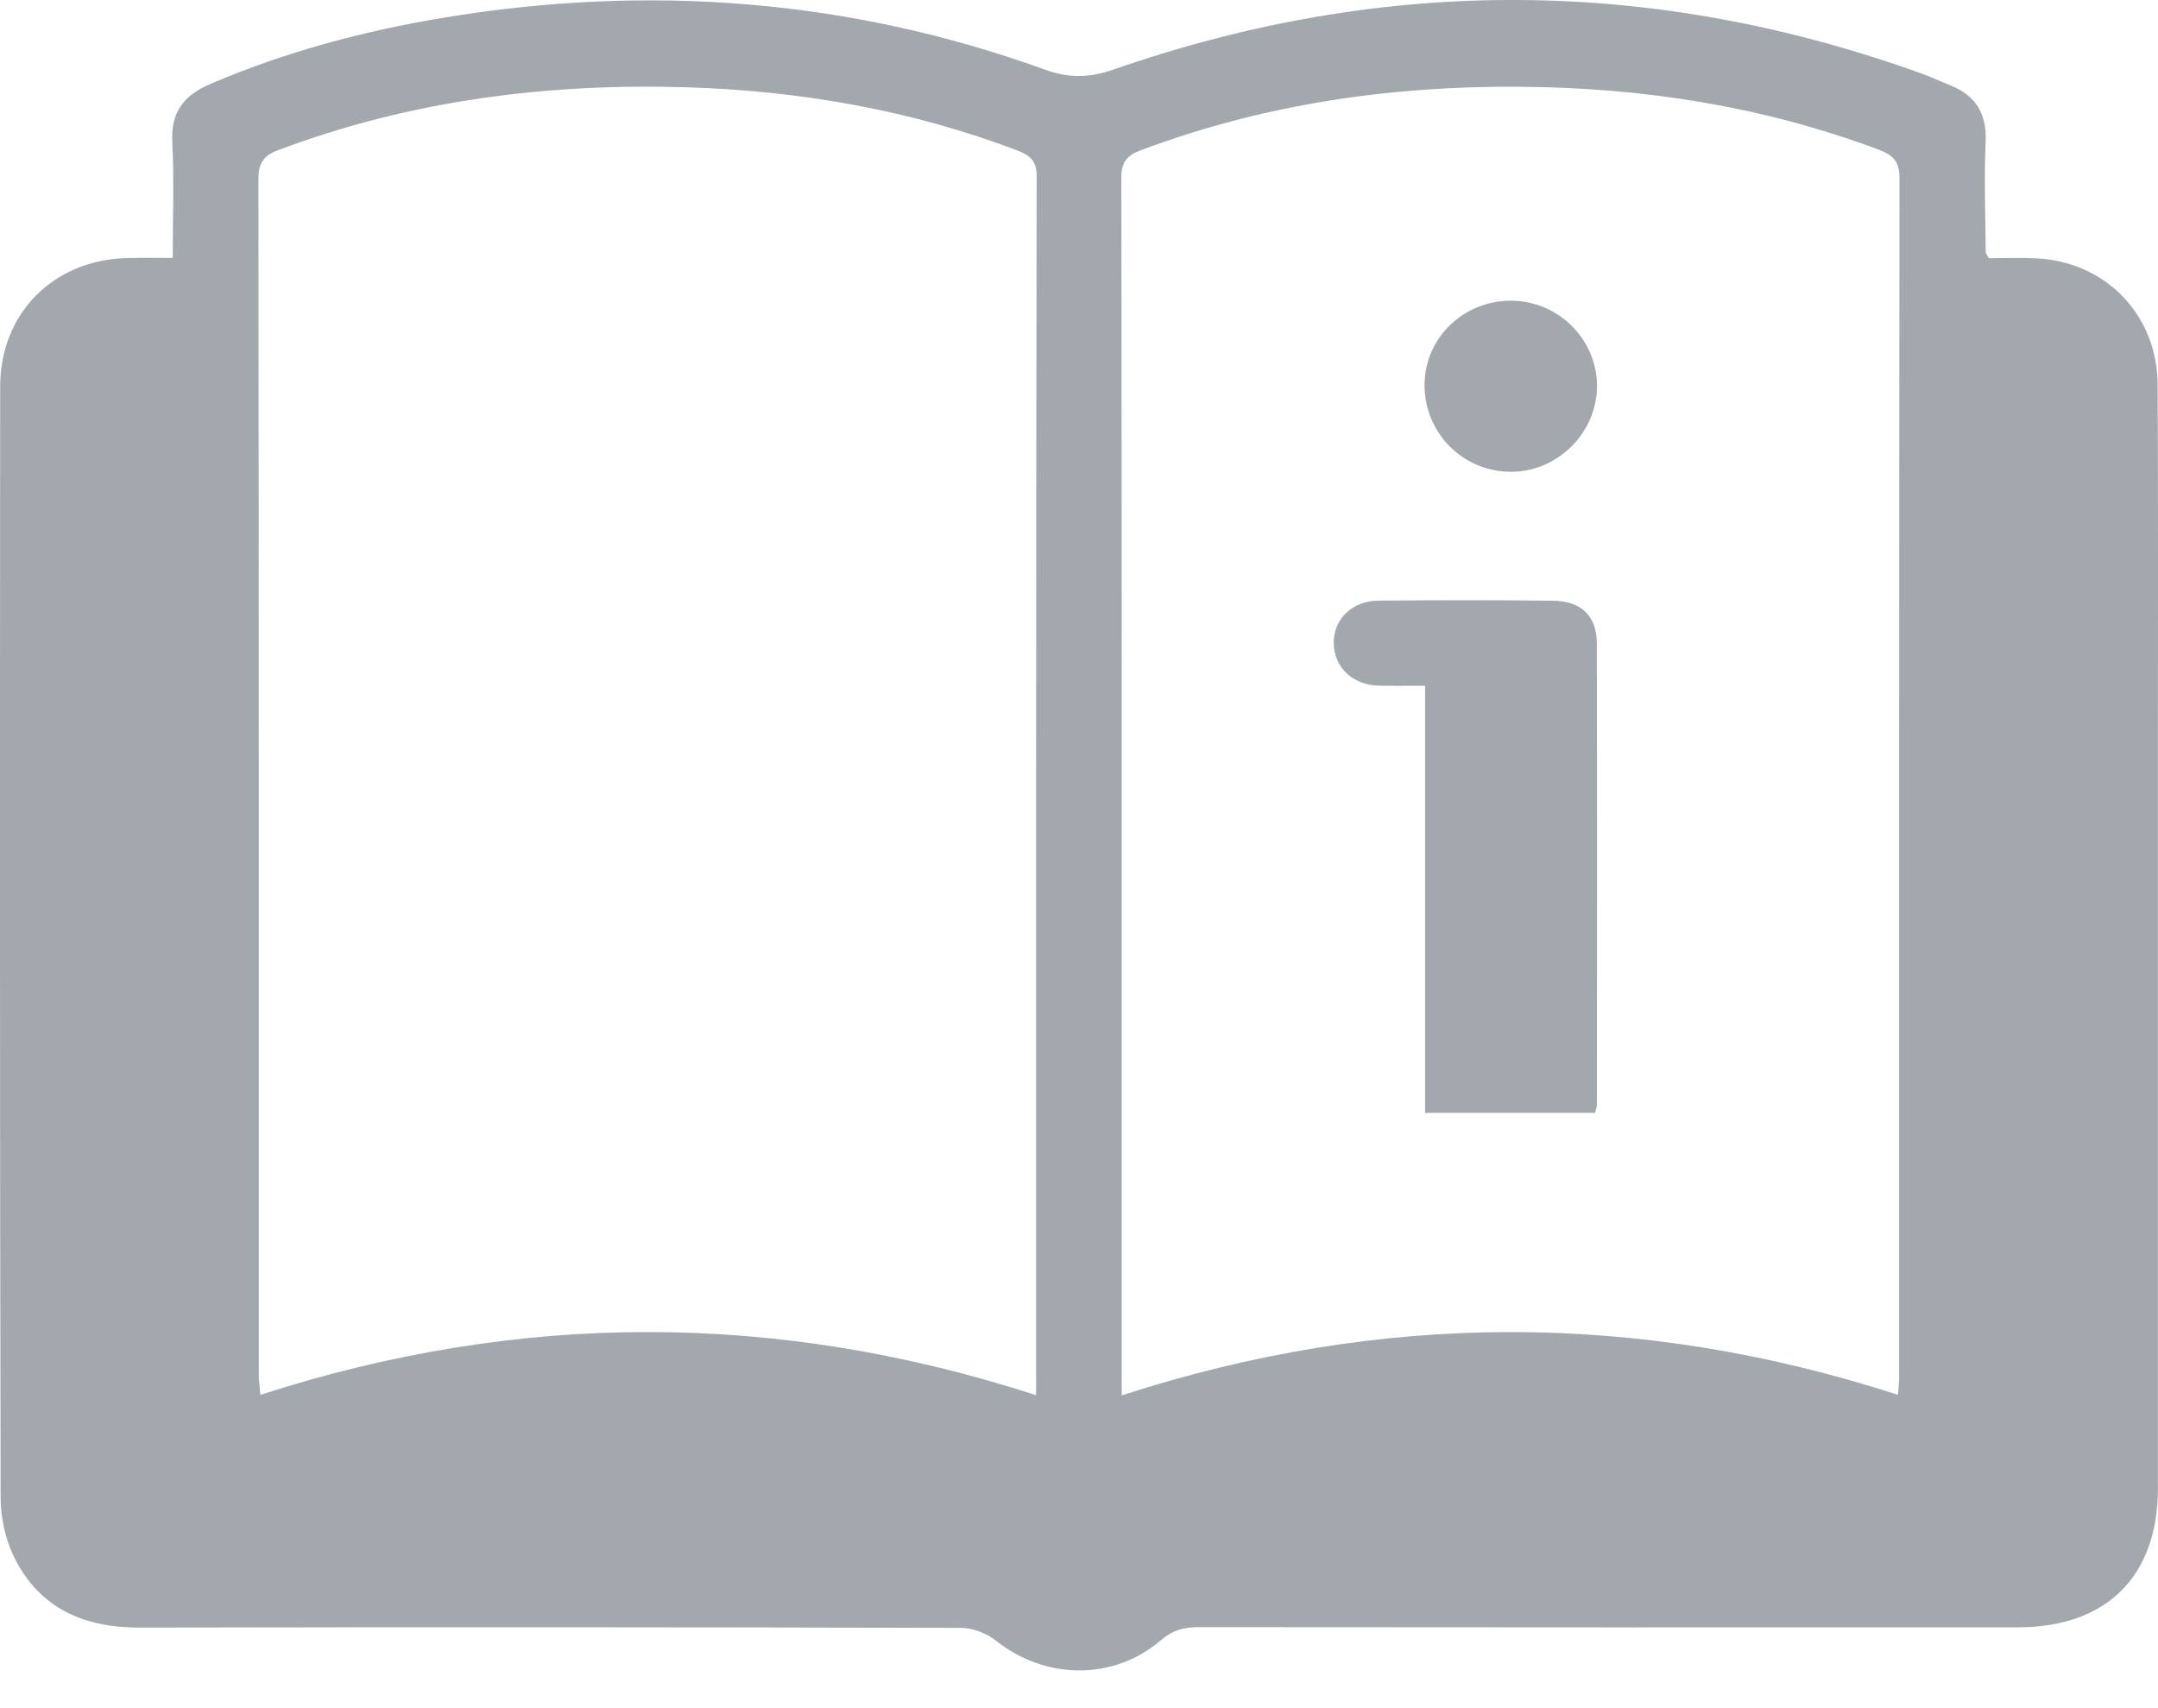 <svg width="24" height="19" viewBox="0 0 24 19" fill="none" xmlns="http://www.w3.org/2000/svg">
<path d="M1.921 2.869C1.921 2.417 1.937 1.992 1.916 1.569C1.9 1.234 2.058 1.053 2.346 0.931C3.176 0.577 4.04 0.345 4.927 0.198C7.204 -0.18 9.439 -0.014 11.614 0.772C11.889 0.872 12.112 0.868 12.388 0.772C15.395 -0.274 18.399 -0.259 21.395 0.827C21.491 0.862 21.582 0.906 21.676 0.943C21.965 1.056 22.097 1.253 22.083 1.572C22.065 1.982 22.081 2.393 22.084 2.804C22.084 2.817 22.097 2.83 22.118 2.872C22.281 2.872 22.459 2.865 22.637 2.873C23.412 2.905 23.993 3.499 23.996 4.28C24.003 5.659 23.999 7.038 23.999 8.418C23.999 11.13 23.999 13.842 23.999 16.555C23.999 17.532 23.43 18.1 22.445 18.101C19.407 18.102 16.369 18.102 13.33 18.099C13.167 18.099 13.04 18.133 12.91 18.245C12.383 18.697 11.623 18.685 11.079 18.251C10.976 18.169 10.82 18.108 10.689 18.107C7.643 18.099 4.597 18.098 1.551 18.104C0.934 18.105 0.446 17.891 0.165 17.336C0.064 17.136 0.008 16.892 0.007 16.667C-0.002 12.544 -0.001 8.422 0.002 4.299C0.002 3.484 0.595 2.891 1.413 2.87C1.575 2.866 1.737 2.869 1.921 2.869ZM11.523 15.519C11.523 15.423 11.523 15.354 11.523 15.285C11.523 10.844 11.521 6.404 11.529 1.963C11.53 1.779 11.445 1.723 11.304 1.67C10.125 1.223 8.901 1.011 7.644 0.971C6.084 0.923 4.561 1.118 3.093 1.67C2.928 1.732 2.874 1.818 2.874 1.992C2.879 6.425 2.878 10.858 2.878 15.291C2.878 15.364 2.889 15.435 2.896 15.515C5.786 14.581 8.646 14.585 11.523 15.519ZM21.108 15.515C21.114 15.432 21.121 15.379 21.121 15.325C21.121 10.877 21.12 6.428 21.125 1.979C21.125 1.796 21.053 1.725 20.894 1.665C19.608 1.182 18.274 0.975 16.905 0.965C15.455 0.954 14.043 1.162 12.682 1.673C12.531 1.73 12.471 1.805 12.471 1.976C12.477 6.362 12.475 10.749 12.475 15.136C12.475 15.257 12.475 15.377 12.475 15.521C15.363 14.585 18.223 14.581 21.108 15.515Z" fill="#A3A8AF"/>
<path d="M17.739 12.379C17.11 12.379 16.494 12.379 15.849 12.379C15.849 10.8 15.849 9.226 15.849 7.628C15.659 7.628 15.498 7.63 15.336 7.627C15.045 7.621 14.837 7.424 14.833 7.156C14.828 6.891 15.035 6.683 15.329 6.681C15.976 6.675 16.624 6.674 17.272 6.682C17.585 6.685 17.758 6.851 17.759 7.155C17.763 8.867 17.761 10.578 17.76 12.289C17.759 12.31 17.75 12.332 17.739 12.379Z" fill="#A3A8AF"/>
<path d="M16.81 3.345C17.332 3.348 17.76 3.774 17.761 4.292C17.762 4.816 17.316 5.256 16.79 5.248C16.258 5.24 15.836 4.805 15.843 4.272C15.849 3.754 16.28 3.341 16.81 3.345Z" fill="#A3A8AF"/>
</svg>
